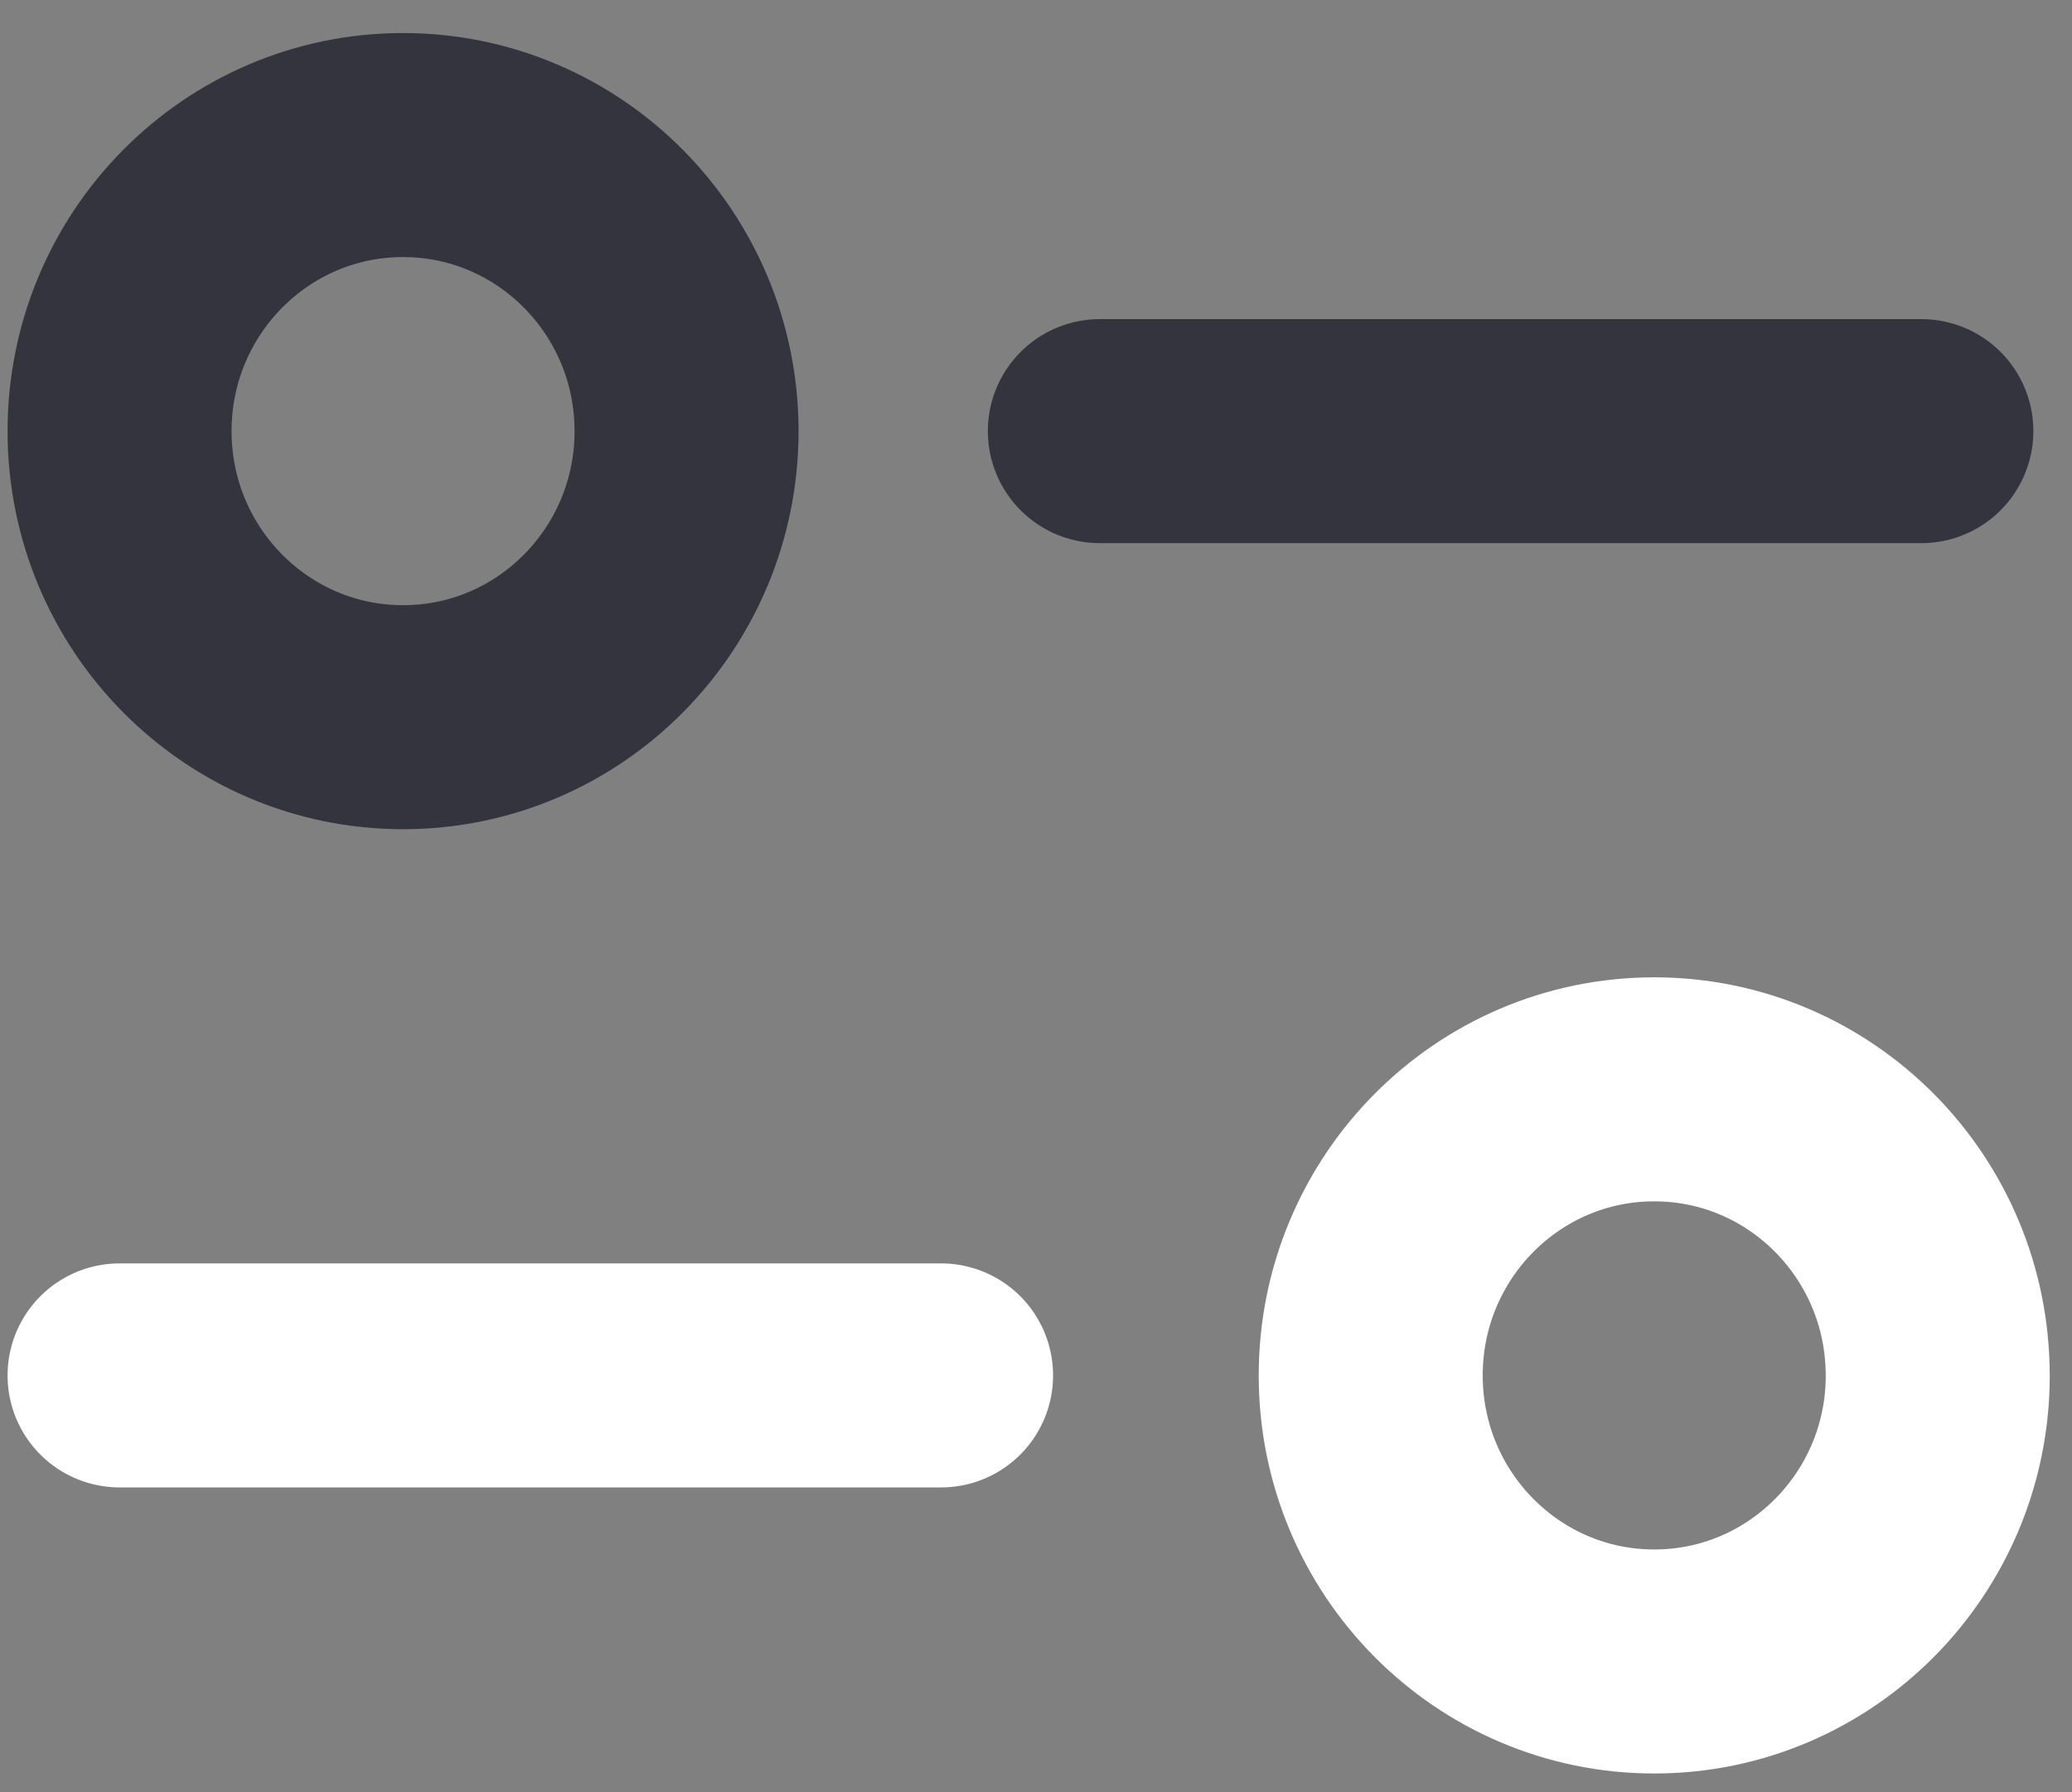 <svg xmlns="http://www.w3.org/2000/svg" width="37" height="32" viewBox="0 0 37 32">
    <rect x="0" y="0" width="37" height="32" fill="#808080" stroke="none"/>
    <g fill="none" fill-rule="evenodd" stroke-linecap="round" stroke-linejoin="round" stroke-width="4">
        <path stroke="#34343E" d="M34.31 7.698H19.64"/>
        <path stroke="#FFF" d="M2.135 24.559h14.67M34.602 24.559c0-2.821-2.266-5.108-5.062-5.108-2.796 0-5.063 2.287-5.063 5.108 0 2.821 2.267 5.108 5.063 5.108s5.063-2.287 5.063-5.108"/>
        <path stroke="#34343E" d="M2.135 7.698c0 2.822 2.267 5.108 5.063 5.108 2.795 0 5.062-2.286 5.062-5.108 0-2.82-2.267-5.108-5.063-5.108-2.795 0-5.062 2.287-5.062 5.108"/>
    </g>
</svg>
